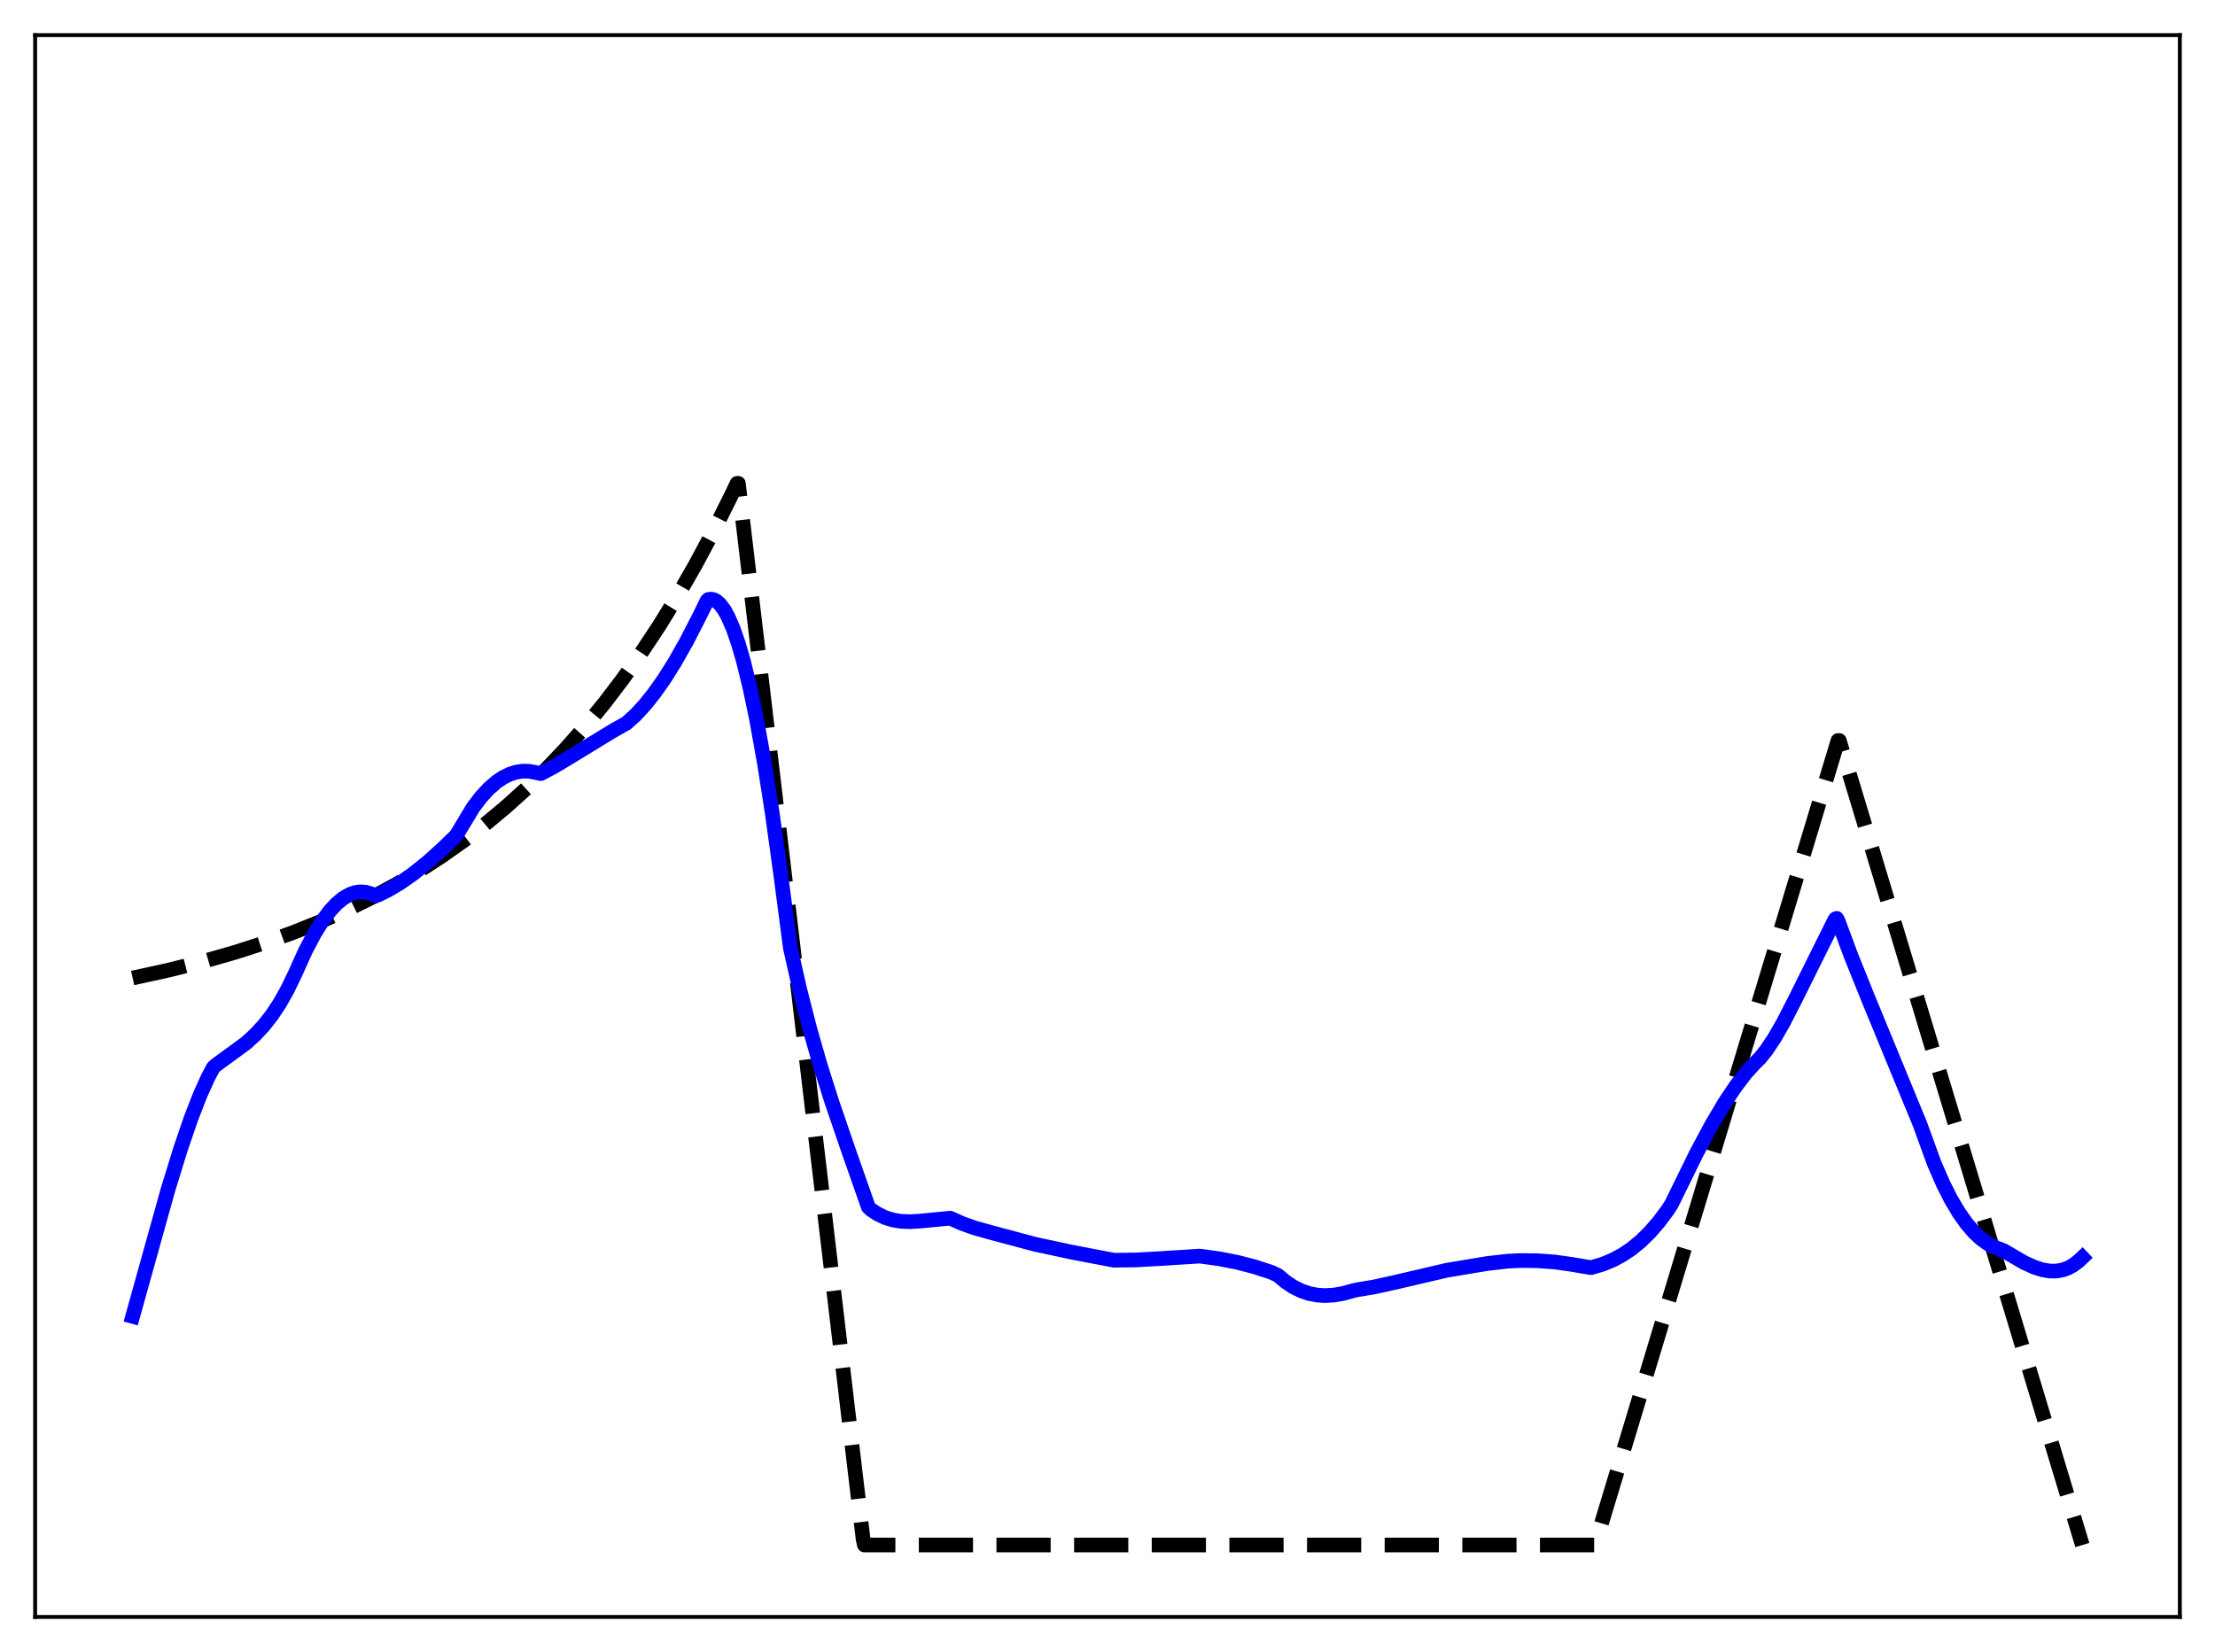 <?xml version="1.0" encoding="utf-8" standalone="no"?>
<!DOCTYPE svg PUBLIC "-//W3C//DTD SVG 1.1//EN"
  "http://www.w3.org/Graphics/SVG/1.1/DTD/svg11.dtd">
<svg xmlns:xlink="http://www.w3.org/1999/xlink" width="453.6pt" height="338.4pt" viewBox="0 0 453.6 338.4" xmlns="http://www.w3.org/2000/svg" version="1.1">
 <defs>
  <style type="text/css">*{stroke-linejoin: round; stroke-linecap: butt}</style>
 </defs>
 <g id="figure_1">
  <g id="patch_1">
   <path d="M 0 338.4 
L 453.6 338.4 
L 453.6 0 
L 0 0 
z
" style="fill: #ffffff"/>
  </g>
  <g id="axes_1">
   <g id="patch_2">
    <path d="M 7.2 331.2 
L 446.4 331.2 
L 446.4 7.2 
L 7.2 7.2 
z
" style="fill: #ffffff"/>
   </g>
   <g id="matplotlib.axis_1"/>
   <g id="matplotlib.axis_2"/>
   <g id="line2d_1">
    <path d="M 27.164 200.331 
L 34.617 198.694 
L 41.537 196.953 
L 48.192 195.05 
L 54.314 193.076 
L 60.17 190.961 
L 65.76 188.712 
L 71.084 186.337 
L 76.141 183.849 
L 81.199 181.112 
L 85.99 178.266 
L 90.515 175.332 
L 95.04 172.135 
L 99.299 168.867 
L 103.558 165.325 
L 107.817 161.486 
L 111.809 157.595 
L 115.802 153.4 
L 119.795 148.876 
L 123.788 143.998 
L 127.514 139.101 
L 131.241 133.847 
L 134.967 128.21 
L 138.694 122.162 
L 142.42 115.673 
L 146.147 108.711 
L 149.873 101.242 
L 150.938 99.009 
L 151.204 99.007 
L 176.758 315.346 
L 177.024 316.473 
L 326.618 316.473 
L 376.394 151.681 
L 376.66 151.681 
L 426.436 316.473 
L 426.436 316.473 
" clip-path="url(#pa9fb2598fe)" style="fill: none; stroke-dasharray: 11.1,4.8; stroke-dashoffset: 0; stroke: #000000; stroke-width: 3"/>
   </g>
   <g id="line2d_2">
    <path d="M 27.164 269.642 
L 34.351 243.855 
L 37.012 235.223 
L 39.142 229.015 
L 41.005 224.228 
L 42.602 220.689 
L 43.667 218.681 
L 44.199 218.184 
L 50.321 213.707 
L 52.185 212.021 
L 54.048 210.019 
L 55.645 207.979 
L 57.242 205.577 
L 58.839 202.752 
L 60.436 199.443 
L 62.566 194.715 
L 64.429 191.182 
L 66.026 188.621 
L 67.623 186.503 
L 68.954 185.083 
L 70.285 183.984 
L 71.616 183.213 
L 72.681 182.837 
L 73.745 182.68 
L 74.81 182.744 
L 75.875 183.035 
L 76.94 183.48 
L 77.472 183.306 
L 79.601 182.25 
L 81.997 180.816 
L 84.659 178.944 
L 87.587 176.589 
L 90.781 173.715 
L 93.443 171.12 
L 96.903 165.374 
L 98.5 163.279 
L 100.097 161.539 
L 101.695 160.149 
L 103.025 159.254 
L 104.356 158.593 
L 105.687 158.163 
L 107.018 157.961 
L 108.349 157.984 
L 109.68 158.228 
L 110.745 158.462 
L 113.407 157.058 
L 117.133 154.82 
L 125.385 149.774 
L 128.313 148.118 
L 130.176 146.426 
L 132.039 144.411 
L 133.903 142.087 
L 136.032 139.069 
L 138.161 135.683 
L 140.557 131.454 
L 143.219 126.267 
L 144.816 123.02 
L 145.082 122.787 
L 145.615 122.724 
L 146.147 122.827 
L 146.679 123.095 
L 147.478 123.803 
L 148.276 124.873 
L 149.075 126.3 
L 150.14 128.754 
L 151.204 131.828 
L 152.269 135.513 
L 153.6 140.967 
L 154.931 147.351 
L 156.528 156.225 
L 158.125 166.409 
L 159.988 179.93 
L 161.852 194.162 
L 163.715 202.425 
L 165.844 210.774 
L 167.974 218.201 
L 170.369 225.76 
L 173.83 235.86 
L 177.823 247.248 
L 178.355 247.76 
L 179.686 248.641 
L 181.283 249.407 
L 182.88 249.899 
L 184.477 250.163 
L 186.34 250.242 
L 188.736 250.093 
L 194.592 249.521 
L 196.988 250.597 
L 199.649 251.538 
L 203.11 252.505 
L 210.563 254.497 
L 212.16 254.913 
L 219.613 256.511 
L 228.131 258.137 
L 232.656 258.078 
L 237.98 257.778 
L 245.699 257.289 
L 249.692 257.84 
L 253.418 258.573 
L 256.879 259.469 
L 260.339 260.599 
L 261.67 261.21 
L 263.267 262.552 
L 264.864 263.609 
L 266.461 264.4 
L 268.058 264.945 
L 269.655 265.264 
L 271.252 265.378 
L 273.116 265.279 
L 274.979 264.961 
L 277.108 264.376 
L 277.907 264.193 
L 281.367 263.62 
L 285.626 262.681 
L 296.273 260.194 
L 304.525 258.817 
L 308.784 258.328 
L 311.446 258.202 
L 314.906 258.24 
L 318.367 258.497 
L 321.827 258.983 
L 325.82 259.657 
L 328.215 258.948 
L 330.345 258.066 
L 332.208 257.064 
L 334.071 255.817 
L 335.935 254.298 
L 337.798 252.481 
L 339.661 250.341 
L 341.524 247.853 
L 342.323 246.6 
L 347.38 236.277 
L 350.575 230.308 
L 353.236 225.818 
L 355.366 222.62 
L 357.495 219.834 
L 359.359 217.787 
L 360.423 216.725 
L 361.754 215.071 
L 363.351 212.679 
L 365.215 209.434 
L 367.61 204.758 
L 375.596 188.691 
L 375.862 188.224 
L 376.128 188.116 
L 376.394 188.599 
L 379.056 195.755 
L 382.516 204.366 
L 393.164 230.23 
L 396.092 238.279 
L 397.955 242.555 
L 399.552 245.702 
L 401.149 248.394 
L 402.746 250.651 
L 404.343 252.494 
L 405.674 253.729 
L 407.005 254.704 
L 408.336 255.431 
L 409.667 255.924 
L 410.199 256.111 
L 414.458 258.591 
L 416.588 259.564 
L 418.185 260.08 
L 419.782 260.353 
L 421.113 260.355 
L 422.444 260.115 
L 423.508 259.726 
L 424.573 259.141 
L 425.638 258.339 
L 426.436 257.584 
L 426.436 257.584 
" clip-path="url(#pa9fb2598fe)" style="fill: none; stroke: #0000ff; stroke-width: 3; stroke-linecap: square"/>
   </g>
   <g id="patch_3">
    <path d="M 7.2 331.2 
L 7.2 7.2 
" style="fill: none; stroke: #000000; stroke-width: 0.8; stroke-linejoin: miter; stroke-linecap: square"/>
   </g>
   <g id="patch_4">
    <path d="M 446.4 331.2 
L 446.4 7.2 
" style="fill: none; stroke: #000000; stroke-width: 0.8; stroke-linejoin: miter; stroke-linecap: square"/>
   </g>
   <g id="patch_5">
    <path d="M 7.2 331.2 
L 446.4 331.2 
" style="fill: none; stroke: #000000; stroke-width: 0.8; stroke-linejoin: miter; stroke-linecap: square"/>
   </g>
   <g id="patch_6">
    <path d="M 7.2 7.2 
L 446.4 7.2 
" style="fill: none; stroke: #000000; stroke-width: 0.8; stroke-linejoin: miter; stroke-linecap: square"/>
   </g>
  </g>
 </g>
 <defs>
  <clipPath id="pa9fb2598fe">
   <rect x="7.2" y="7.2" width="439.2" height="324"/>
  </clipPath>
 </defs>
</svg>
